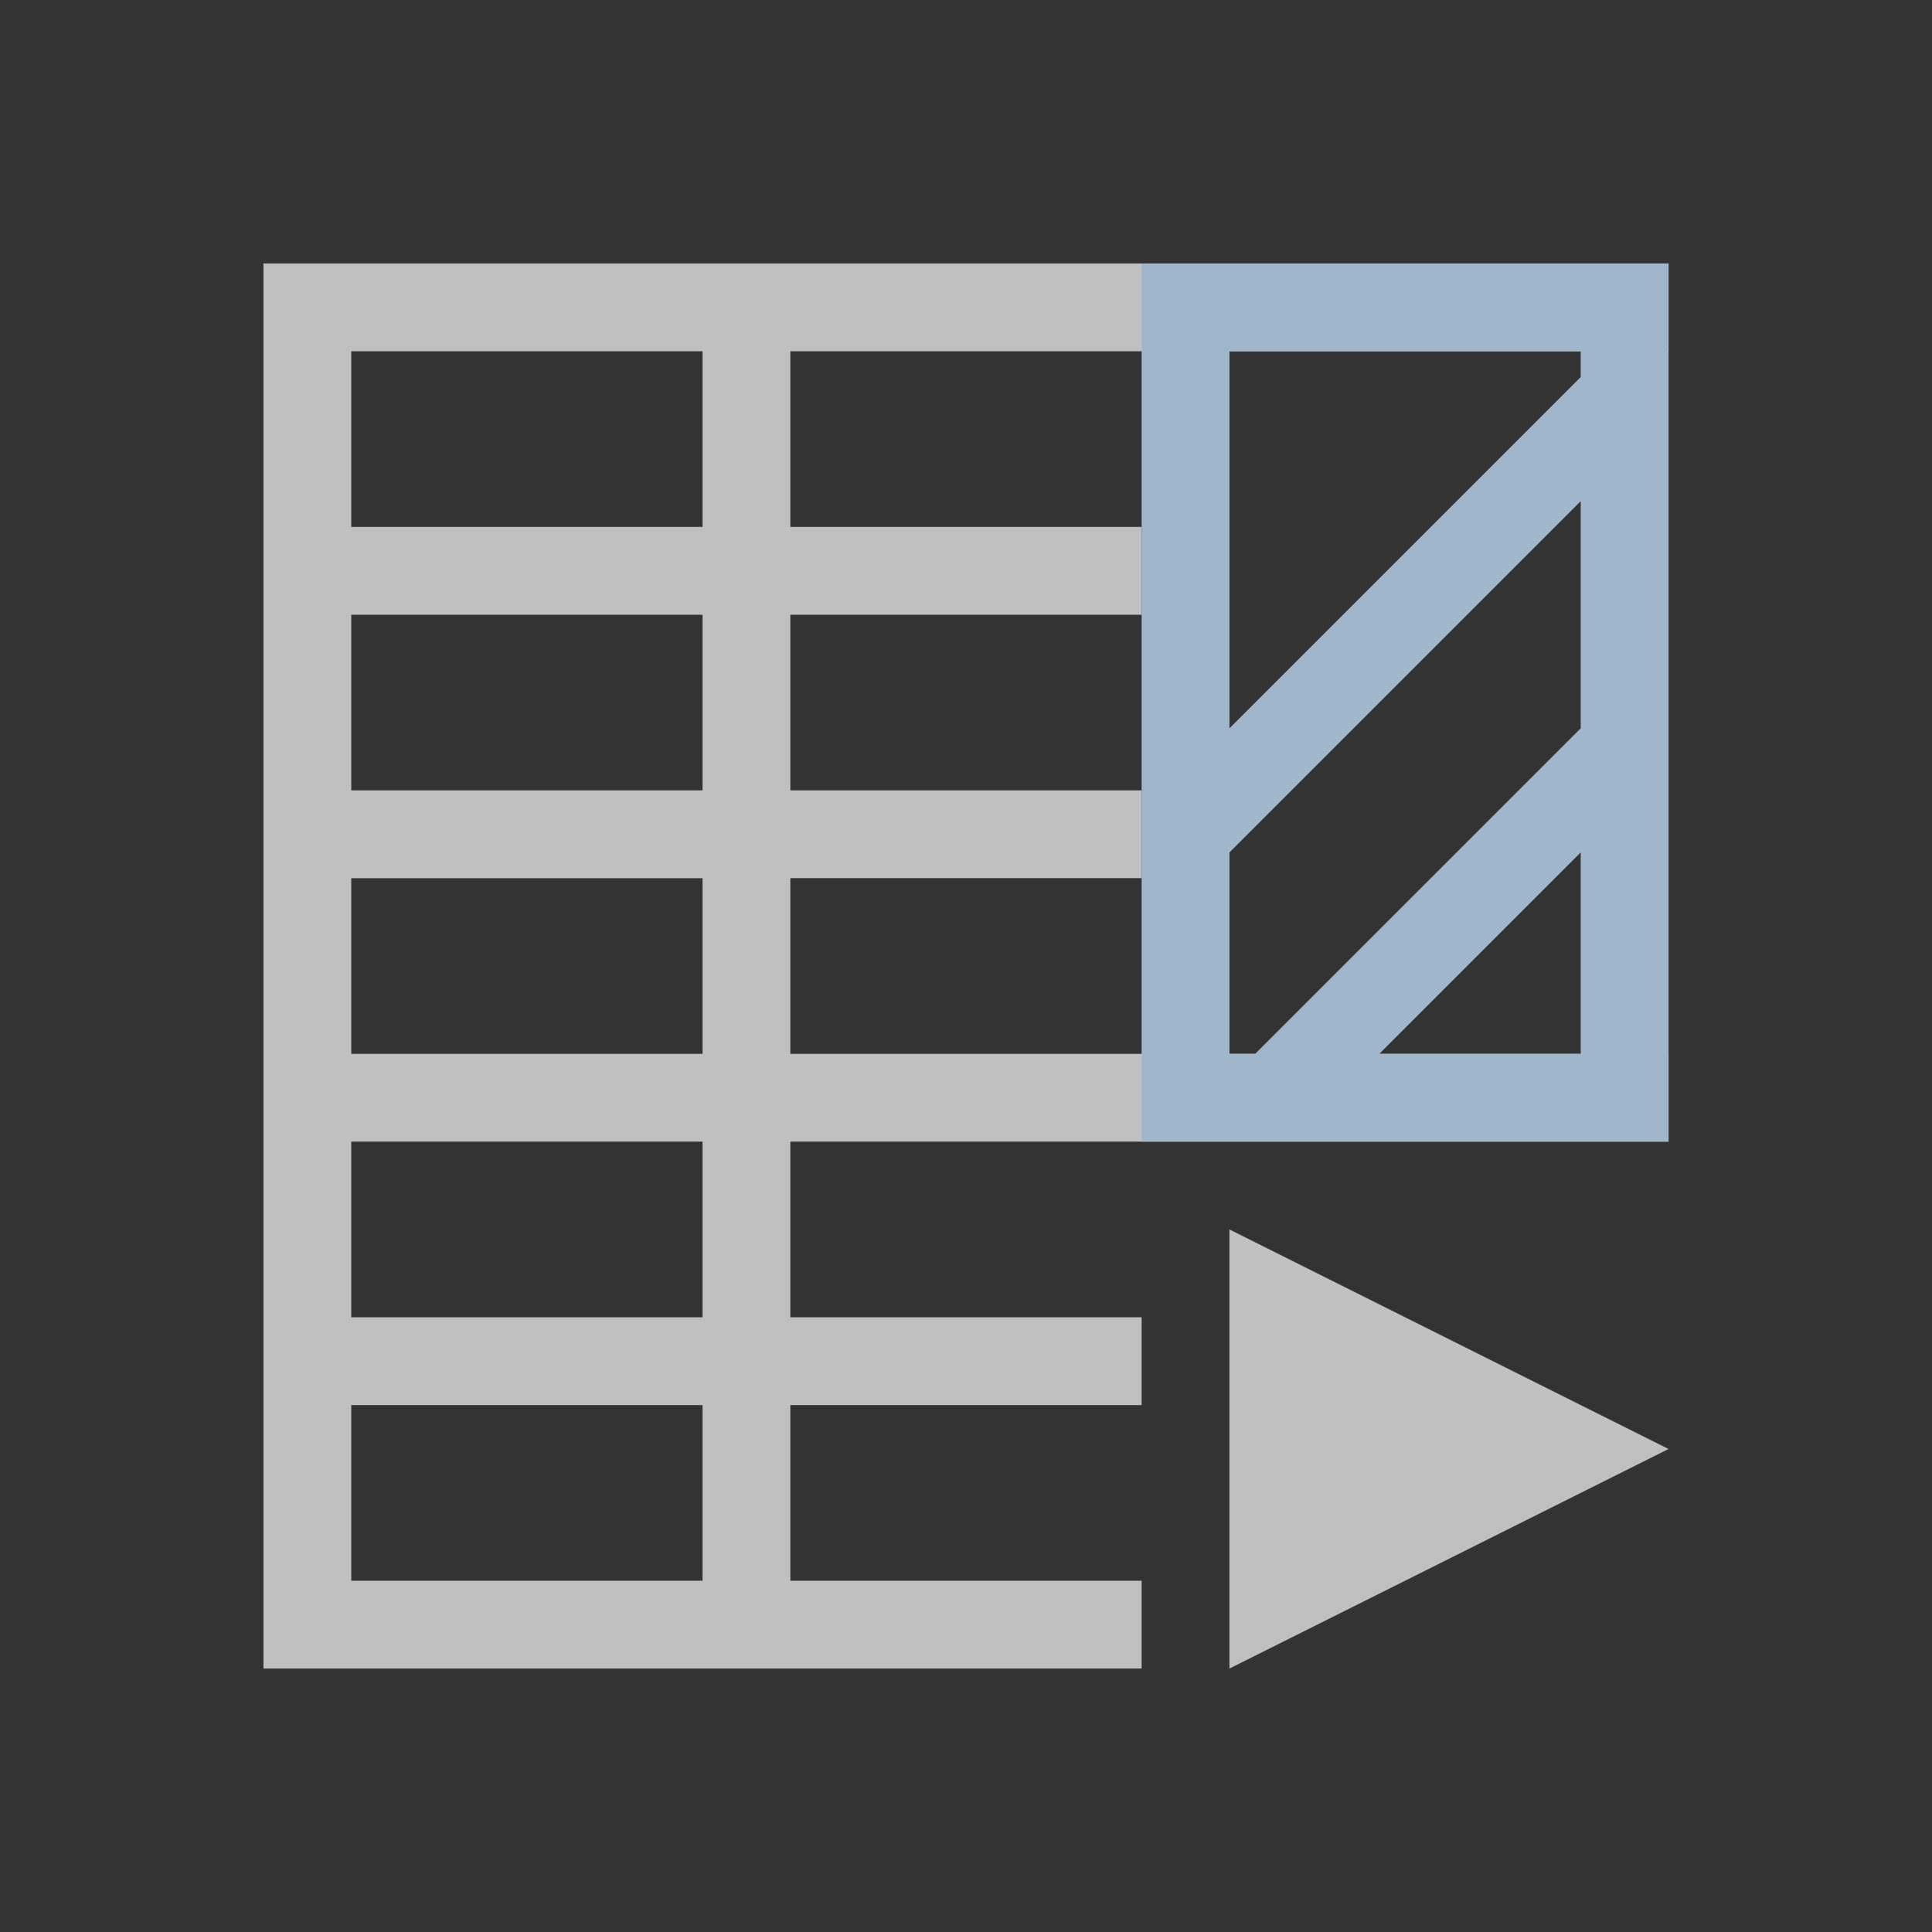 <svg xmlns="http://www.w3.org/2000/svg" viewBox="0 0 22 22">
    <rect x="0" y="0" width="22" height="22" fill="#333333" stroke="none"/>
    <path d="M3 3v16h10v-1H9v-2h4v-1H9v-2h10v-1H9v-2h4V9H9V7h4V6H9V4h10V3H3zm1 1h4v2H4V4zm0 3h4v2H4V7zm0 3h4v2H4v-2zm0 3h4v2H4v-2zm10 1v5l5-2.5-5-2.5zM4 16h4v2H4v-2z" style="fill:currentColor;fill-opacity:1;stroke:none;color:#fdfdfd;opacity:.7"/>
    <path d="M13 3v10h6V3h-6zm1 1h4v.293l-4 4V4zm4 1.707v2.586L14.293 12H14V9.707l4-4zm0 4V12h-2.293L18 9.707z" style="fill:currentColor;fill-opacity:1;stroke:none;color:#a0b6cb"/>
</svg>
